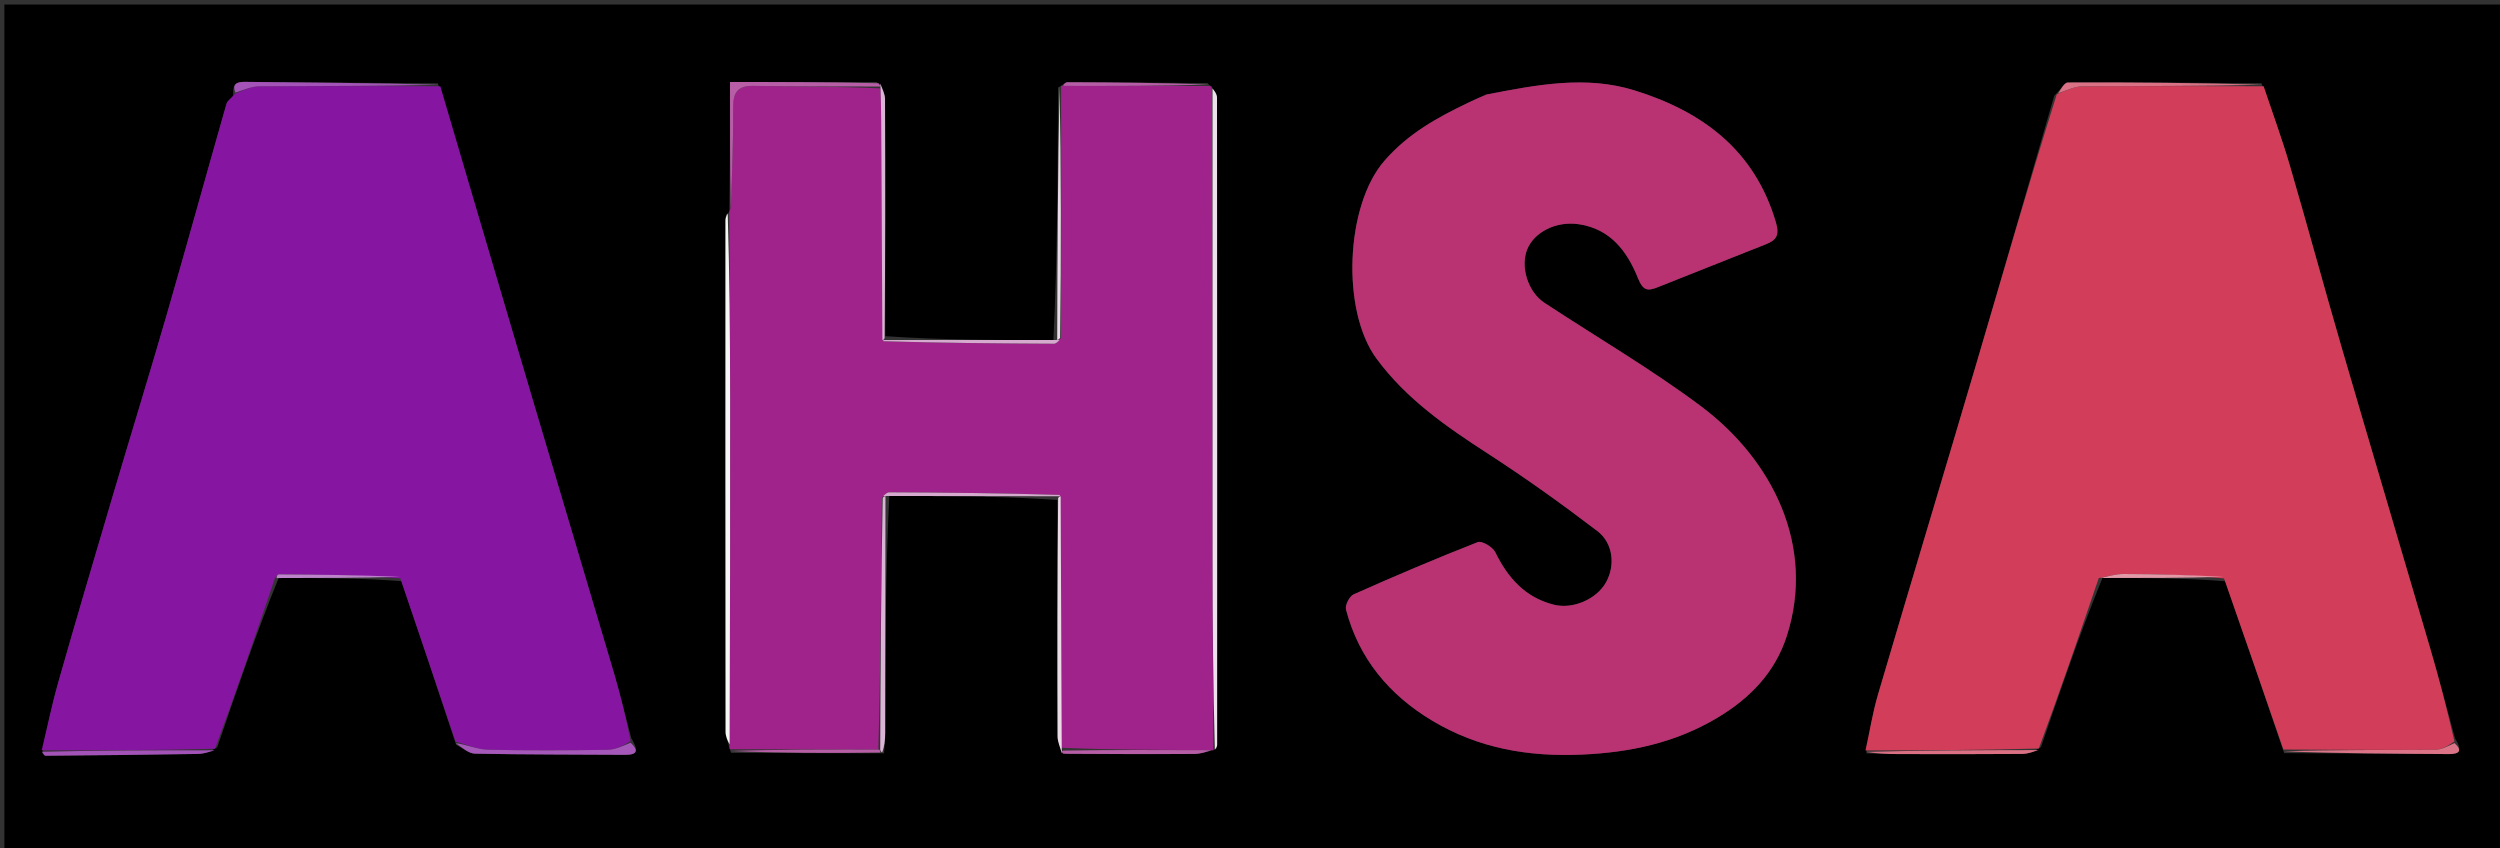 <svg version="1.1" id="Layer_1" xmlns="http://www.w3.org/2000/svg" xmlns:xlink="http://www.w3.org/1999/xlink" x="0px" y="0px"
	 width="100%" viewBox="0 0 610 207" enable-background="new 0 0 610 207" xml:space="preserve">
<rect x="0" y="0" width="610" height="207" fill="#333333" stroke="none"/>
<path fill="#000000" opacity="1" stroke="none" 
	d="
M468,208 
	C312.048,208 156.595,208 1.071,208 
	C1.071,139.069 1.071,70.137 1.071,1.103 
	C204.333,1.103 407.667,1.103 610.978,1.103 
	C610.978,70.071 610.978,139.036 610.978,208 
	C563.471,208 515.985,208 468,208 
M258.977,20.928 
	C258.977,20.928 258.909,20.911 258.163,21.36 
	C258.095,41.885 258.028,62.41 257.027,82.991 
	C243.369,82.98 229.711,82.97 216.008,82.028 
	C216.005,62.765 216.026,43.501 215.947,24.238 
	C215.942,22.867 215.205,21.5 213.902,20.01 
	C202.009,20.01 190.116,20.01 178.117,20.01 
	C178.117,30.87 178.117,40.999 177.962,51.502 
	C177.962,51.502 177.944,51.906 177.176,52.339 
	C177.119,52.833 177.012,53.327 177.012,53.821 
	C177.003,95.405 176.994,136.989 177.04,178.573 
	C177.041,179.749 177.633,180.924 177.946,182.473 
	C177.946,182.473 178.111,182.808 178.363,183.677 
	C190.509,183.74 202.655,183.803 215.705,183.803 
	C215.803,182.157 215.983,180.512 215.986,178.866 
	C216.024,159.591 216.035,140.316 216.984,121.005 
	C230.643,121.025 244.302,121.045 257.995,121.994 
	C257.997,141.211 257.976,160.428 258.047,179.646 
	C258.052,181.047 258.723,182.446 259.995,183.982 
	C270.485,183.988 280.975,184.032 291.464,183.959 
	C293.005,183.948 294.542,183.379 296.005,183.037 
	C296.005,183.037 296.041,183.111 296.813,182.678 
	C296.871,182.351 296.981,182.023 296.981,181.696 
	C296.992,129.08 297.002,76.463 296.952,23.847 
	C296.951,22.95 296.236,22.053 295.545,20.977 
	C295.545,20.977 295.188,20.993 294.654,20.282 
	C283.264,20.196 271.875,20.098 260.485,20.063 
	C259.963,20.062 259.44,20.634 258.977,20.928 
M97.989,141.81 
	C102.376,154.855 106.763,167.9 111.301,181.744 
	C112.841,182.494 114.368,183.865 115.922,183.895 
	C128.139,184.131 140.361,184.097 152.581,184.177 
	C155.77,184.198 155.687,182.9 154.026,180.065 
	C152.646,174.853 151.391,169.605 149.865,164.437 
	C143.338,142.33 136.704,120.255 130.163,98.152 
	C122.559,72.459 115.011,46.749 106.843,20.337 
	C91.133,20.227 75.423,20.145 59.714,19.976 
	C57.508,19.952 56.65,20.691 56.912,23.458 
	C56.349,24.071 55.473,24.595 55.269,25.31 
	C50.396,42.373 45.685,59.483 40.755,76.529 
	C36.468,91.353 31.916,106.101 27.539,120.9 
	C23.06,136.044 18.581,151.189 14.247,166.375 
	C12.674,171.885 11.518,177.515 10.347,183.772 
	C10.597,183.991 10.849,184.404 11.097,184.402 
	C23.49,184.291 35.883,184.174 48.275,183.964 
	C49.797,183.938 51.311,183.388 53.01,182.325 
	C57.7,168.575 62.39,154.826 68.005,141.01 
	C77.975,141.023 87.945,141.037 97.989,141.81 
M542.983,141.823 
	C547.706,155.511 552.429,169.199 557.337,183.76 
	C570.73,183.837 584.123,183.911 597.516,183.994 
	C600.054,184.01 600.927,183.197 599.039,180.144 
	C597.053,172.931 595.163,165.69 593.061,158.511 
	C585.834,133.832 578.477,109.191 571.28,84.503 
	C566.999,69.816 563.011,55.045 558.716,40.363 
	C556.813,33.859 554.476,27.483 551.791,20.309 
	C536.042,20.207 520.292,20.057 504.544,20.131 
	C503.647,20.135 502.76,21.983 501.229,23.363 
	C494.968,44.933 488.781,66.525 482.427,88.067 
	C474.425,115.197 466.242,142.274 458.249,169.407 
	C456.93,173.887 456.185,178.537 455.384,183.816 
	C457.971,183.878 460.557,183.988 463.144,183.993 
	C473.238,184.014 483.333,184.041 493.426,183.958 
	C494.898,183.946 496.366,183.347 498.01,182.272 
	C502.703,168.533 507.397,154.794 513.011,141.003 
	C522.978,141.022 532.946,141.04 542.983,141.823 
M362.427,23.146 
	C361.095,23.753 359.752,24.339 358.432,24.972 
	C350.764,28.651 343.585,32.527 337.708,39.344 
	C328.302,50.256 327.242,75.814 335.883,87.524 
	C343.141,97.362 352.911,104.127 363.017,110.663 
	C372.175,116.587 381.071,122.953 389.746,129.567 
	C393.697,132.579 394.134,138.056 391.861,142.106 
	C389.544,146.236 383.759,148.71 379.159,147.553 
	C372.127,145.785 367.921,141.003 364.839,134.723 
	C364.214,133.451 361.572,131.888 360.573,132.279 
	C350.377,136.273 340.296,140.571 330.288,145.021 
	C329.272,145.473 328.148,147.686 328.422,148.728 
	C331.569,160.721 338.968,169.561 349.481,175.861 
	C360.702,182.585 372.883,184.7 385.907,184.124 
	C397.735,183.601 408.748,181.277 419.035,175.139 
	C427.081,170.337 433.138,164.02 435.984,155.162 
	C443.044,133.189 432.455,112.128 414.985,99.081 
	C402.796,89.978 389.574,82.261 376.842,73.881 
	C372.761,71.195 370.938,65.037 372.641,60.836 
	C374.333,56.661 379.652,53.886 385.23,54.71 
	C392.98,55.854 397.056,61.373 399.645,67.825 
	C400.922,71.008 402.038,71.07 404.584,70.047 
	C413.353,66.521 422.163,63.099 430.935,59.581 
	C433.315,58.626 434.266,57.499 433.339,54.321 
	C428.167,36.607 415.342,27.164 398.762,22.035 
	C386.929,18.373 374.962,20.678 362.427,23.146 
z"/>
<path fill="#D23E5A" opacity="1" stroke="none" 
	d="
M455.175,183.108 
	C456.185,178.537 456.93,173.887 458.249,169.407 
	C466.242,142.274 474.425,115.197 482.427,88.067 
	C488.781,66.525 494.968,44.933 501.875,22.95 
	C504.37,22.024 506.215,21.079 508.067,21.066 
	C522.823,20.96 537.58,21.032 552.337,21.049 
	C554.476,27.483 556.813,33.859 558.716,40.363 
	C563.011,55.045 566.999,69.816 571.28,84.503 
	C578.477,109.191 585.834,133.832 593.061,158.511 
	C595.163,165.69 597.053,172.931 598.878,180.899 
	C597.193,182.106 595.671,182.941 594.145,182.949 
	C581.814,183.016 569.483,182.928 557.152,182.887 
	C552.429,169.199 547.706,155.511 542.666,141.139 
	C534.296,140.304 526.244,140.076 518.192,140.056 
	C516.159,140.05 514.124,140.704 512.09,141.055 
	C507.397,154.794 502.703,168.533 497.465,182.642 
	C483.005,183.045 469.09,183.076 455.175,183.108 
z"/>
<path fill="#8616A2" opacity="1" stroke="none" 
	d="
M10.171,183.09 
	C11.518,177.515 12.674,171.885 14.247,166.375 
	C18.581,151.189 23.06,136.044 27.539,120.9 
	C31.916,106.101 36.468,91.353 40.755,76.529 
	C45.685,59.483 50.396,42.373 55.269,25.31 
	C55.473,24.595 56.349,24.071 57.313,22.903 
	C59.573,21.897 61.429,21.067 63.289,21.055 
	C78.005,20.964 92.722,21.029 107.439,21.046 
	C115.011,46.749 122.559,72.459 130.163,98.152 
	C136.704,120.255 143.338,142.33 149.865,164.437 
	C151.391,169.605 152.646,174.853 153.861,180.827 
	C151.878,182.067 150.065,182.932 148.241,182.958 
	C138.509,183.095 128.771,183.167 119.043,182.928 
	C116.397,182.863 113.78,181.638 111.15,180.946 
	C106.763,167.9 102.376,154.855 97.677,141.119 
	C87.582,140.322 77.799,140.206 68.016,140.15 
	C67.705,140.148 67.391,140.754 67.079,141.076 
	C62.39,154.826 57.7,168.575 52.461,182.694 
	C37.999,183.071 24.085,183.081 10.171,183.09 
z"/>
<path fill="#9F238A" opacity="1" stroke="none" 
	d="
M295.188,20.993 
	C295.188,20.993 295.545,20.977 295.7,21.524 
	C295.859,60.131 295.847,98.192 295.875,136.253 
	C295.886,151.872 295.983,167.492 296.041,183.111 
	C296.041,183.111 296.005,183.037 295.57,183.029 
	C283.152,182.988 271.171,182.954 259.115,182.461 
	C258.958,161.696 258.876,141.39 258.54,120.758 
	C244.516,120.316 230.747,120.19 216.977,120.127 
	C216.421,120.124 215.862,120.717 215.193,121.487 
	C214.979,142.252 214.875,162.562 214.318,182.9 
	C201.947,182.888 190.029,182.848 178.111,182.808 
	C178.111,182.808 177.946,182.473 178.031,181.818 
	C178.128,153.046 178.167,124.929 178.144,96.812 
	C178.132,81.843 178.014,66.875 177.944,51.906 
	C177.944,51.906 177.962,51.502 178.227,50.932 
	C178.65,42.236 178.925,34.11 178.91,25.984 
	C178.903,22.395 180.18,20.895 183.863,20.956 
	C194.161,21.127 204.463,21.077 214.848,21.569 
	C214.958,24.522 214.991,27.02 215.006,29.519 
	C215.108,47.336 215.206,65.153 215.581,83.265 
	C229.63,83.676 243.404,83.805 257.177,83.869 
	C257.715,83.871 258.255,83.249 258.876,82.461 
	C258.942,61.64 258.926,41.275 258.909,20.911 
	C258.909,20.911 258.977,20.928 259.421,20.951 
	C271.639,20.98 283.413,20.986 295.188,20.993 
z"/>
<path fill="#B93272" opacity="1" stroke="none" 
	d="
M362.778,23.04 
	C374.962,20.678 386.929,18.373 398.762,22.035 
	C415.342,27.164 428.167,36.607 433.339,54.321 
	C434.266,57.499 433.315,58.626 430.935,59.581 
	C422.163,63.099 413.353,66.521 404.584,70.047 
	C402.038,71.07 400.922,71.008 399.645,67.825 
	C397.056,61.373 392.98,55.854 385.23,54.71 
	C379.652,53.886 374.333,56.661 372.641,60.836 
	C370.938,65.037 372.761,71.195 376.842,73.881 
	C389.574,82.261 402.796,89.978 414.985,99.081 
	C432.455,112.128 443.044,133.189 435.984,155.162 
	C433.138,164.02 427.081,170.337 419.035,175.139 
	C408.748,181.277 397.735,183.601 385.907,184.124 
	C372.883,184.7 360.702,182.585 349.481,175.861 
	C338.968,169.561 331.569,160.721 328.422,148.728 
	C328.148,147.686 329.272,145.473 330.288,145.021 
	C340.296,140.571 350.377,136.273 360.573,132.279 
	C361.572,131.888 364.214,133.451 364.839,134.723 
	C367.921,141.003 372.127,145.785 379.159,147.553 
	C383.759,148.71 389.544,146.236 391.861,142.106 
	C394.134,138.056 393.697,132.579 389.746,129.567 
	C381.071,122.953 372.175,116.587 363.017,110.663 
	C352.911,104.127 343.141,97.362 335.883,87.524 
	C327.242,75.814 328.302,50.256 337.708,39.344 
	C343.585,32.527 350.764,28.651 358.432,24.972 
	C359.752,24.339 361.095,23.753 362.778,23.04 
z"/>
<path fill="#EDE1EB" opacity="1" stroke="none" 
	d="
M296.427,182.894 
	C295.983,167.492 295.886,151.872 295.875,136.253 
	C295.847,98.192 295.859,60.131 295.854,21.613 
	C296.236,22.053 296.951,22.95 296.952,23.847 
	C297.002,76.463 296.992,129.08 296.981,181.696 
	C296.981,182.023 296.871,182.351 296.427,182.894 
z"/>
<path fill="#F6F6F6" opacity="1" stroke="none" 
	d="
M177.56,52.123 
	C178.014,66.875 178.132,81.843 178.144,96.812 
	C178.167,124.929 178.128,153.046 178.032,181.631 
	C177.633,180.924 177.041,179.749 177.04,178.573 
	C176.994,136.989 177.003,95.405 177.012,53.821 
	C177.012,53.327 177.119,52.833 177.56,52.123 
z"/>
<path fill="#B75EA7" opacity="1" stroke="none" 
	d="
M214.764,21.114 
	C204.463,21.077 194.161,21.127 183.863,20.956 
	C180.18,20.895 178.903,22.395 178.91,25.984 
	C178.925,34.11 178.65,42.236 178.305,50.745 
	C178.117,40.999 178.117,30.87 178.117,20.01 
	C190.116,20.01 202.009,20.01 214.341,20.316 
	C214.779,20.622 214.764,21.114 214.764,21.114 
z"/>
<path fill="#EADBE7" opacity="1" stroke="none" 
	d="
M258.794,121.084 
	C258.876,141.39 258.958,161.696 259.076,182.691 
	C259.112,183.38 259.085,183.846 259.085,183.846 
	C258.723,182.446 258.052,181.047 258.047,179.646 
	C257.976,160.428 257.997,141.211 258.185,121.561 
	C258.376,121.129 258.794,121.084 258.794,121.084 
z"/>
<path fill="#DAB4D4" opacity="1" stroke="none" 
	d="
M214.848,21.569 
	C214.764,21.114 214.779,20.622 214.794,20.376 
	C215.205,21.5 215.942,22.867 215.947,24.238 
	C216.026,43.501 216.005,62.765 215.844,82.488 
	C215.679,82.948 215.305,82.97 215.305,82.97 
	C215.206,65.153 215.108,47.336 215.006,29.519 
	C214.991,27.02 214.958,24.522 214.848,21.569 
z"/>
<path fill="#DAB4D4" opacity="1" stroke="none" 
	d="
M214.771,182.872 
	C214.875,162.562 214.979,142.252 215.38,121.498 
	C215.678,121.054 216.053,121.041 216.053,121.041 
	C216.035,140.316 216.024,159.591 215.986,178.866 
	C215.983,180.512 215.803,182.157 215.243,183.586 
	C214.781,183.37 214.771,182.872 214.771,182.872 
z"/>
<path fill="#EADAE7" opacity="1" stroke="none" 
	d="
M258.536,21.136 
	C258.926,41.275 258.942,61.64 258.667,82.438 
	C258.376,82.872 257.96,82.935 257.96,82.935 
	C258.028,62.41 258.095,41.885 258.536,21.136 
z"/>
<path fill="#DB7185" opacity="1" stroke="none" 
	d="
M552.064,20.679 
	C537.58,21.032 522.823,20.96 508.067,21.066 
	C506.215,21.079 504.37,22.024 502.195,22.754 
	C502.76,21.983 503.647,20.135 504.544,20.131 
	C520.292,20.057 536.042,20.207 552.064,20.679 
z"/>
<path fill="#A454B8" opacity="1" stroke="none" 
	d="
M107.141,20.691 
	C92.722,21.029 78.005,20.964 63.289,21.055 
	C61.429,21.067 59.573,21.897 57.445,22.605 
	C56.65,20.691 57.508,19.952 59.714,19.976 
	C75.423,20.145 91.133,20.227 107.141,20.691 
z"/>
<path fill="#A658BA" opacity="1" stroke="none" 
	d="
M111.226,181.345 
	C113.78,181.638 116.397,182.863 119.043,182.928 
	C128.771,183.167 138.509,183.095 148.241,182.958 
	C150.065,182.932 151.878,182.067 153.861,181.226 
	C155.687,182.9 155.77,184.198 152.581,184.177 
	C140.361,184.097 128.139,184.131 115.922,183.895 
	C114.368,183.865 112.841,182.494 111.226,181.345 
z"/>
<path fill="#DB7084" opacity="1" stroke="none" 
	d="
M455.279,183.462 
	C469.09,183.076 483.005,183.045 497.378,183.016 
	C496.366,183.347 494.898,183.946 493.426,183.958 
	C483.333,184.041 473.238,184.014 463.144,183.993 
	C460.557,183.988 457.971,183.878 455.279,183.462 
z"/>
<path fill="#DC7387" opacity="1" stroke="none" 
	d="
M557.244,183.324 
	C569.483,182.928 581.814,183.016 594.145,182.949 
	C595.671,182.941 597.193,182.106 598.907,181.306 
	C600.927,183.197 600.054,184.01 597.516,183.994 
	C584.123,183.911 570.73,183.837 557.244,183.324 
z"/>
<path fill="#D6AACF" opacity="1" stroke="none" 
	d="
M216.518,121.023 
	C216.053,121.041 215.678,121.054 215.491,121.043 
	C215.862,120.717 216.421,120.124 216.977,120.127 
	C230.747,120.19 244.516,120.316 258.54,120.758 
	C258.794,121.084 258.376,121.129 258.169,121.097 
	C244.302,121.045 230.643,121.025 216.518,121.023 
z"/>
<path fill="#D6AACF" opacity="1" stroke="none" 
	d="
M257.493,82.963 
	C257.96,82.935 258.376,82.872 258.585,82.895 
	C258.255,83.249 257.715,83.871 257.177,83.869 
	C243.404,83.805 229.63,83.676 215.581,83.265 
	C215.305,82.97 215.679,82.948 215.866,82.954 
	C229.711,82.97 243.369,82.98 257.493,82.963 
z"/>
<path fill="#A352B8" opacity="1" stroke="none" 
	d="
M10.259,183.431 
	C24.085,183.081 37.999,183.071 52.37,183.072 
	C51.311,183.388 49.797,183.938 48.275,183.964 
	C35.883,184.174 23.49,184.291 11.097,184.402 
	C10.849,184.404 10.597,183.991 10.259,183.431 
z"/>
<path fill="#B75EA7" opacity="1" stroke="none" 
	d="
M214.318,182.9 
	C214.771,182.872 214.781,183.37 214.791,183.618 
	C202.655,183.803 190.509,183.74 178.237,183.242 
	C190.029,182.848 201.947,182.888 214.318,182.9 
z"/>
<path fill="#B75DA7" opacity="1" stroke="none" 
	d="
M259.54,183.914 
	C259.085,183.846 259.112,183.38 259.15,183.15 
	C271.171,182.954 283.152,182.988 295.607,183.045 
	C294.542,183.379 293.005,183.948 291.464,183.959 
	C280.975,184.032 270.485,183.988 259.54,183.914 
z"/>
<path fill="#B75DA7" opacity="1" stroke="none" 
	d="
M294.921,20.637 
	C283.413,20.986 271.639,20.98 259.391,20.957 
	C259.44,20.634 259.963,20.062 260.485,20.063 
	C271.875,20.098 283.264,20.196 294.921,20.637 
z"/>
<path fill="#BD84CB" opacity="1" stroke="none" 
	d="
M67.542,141.043 
	C67.391,140.754 67.705,140.148 68.016,140.15 
	C77.799,140.206 87.582,140.322 97.64,140.739 
	C87.945,141.037 77.975,141.023 67.542,141.043 
z"/>
<path fill="#E499A8" opacity="1" stroke="none" 
	d="
M512.55,141.029 
	C514.124,140.704 516.159,140.05 518.192,140.056 
	C526.244,140.076 534.296,140.304 542.631,140.756 
	C532.946,141.04 522.978,141.022 512.55,141.029 
z"/>
</svg>
